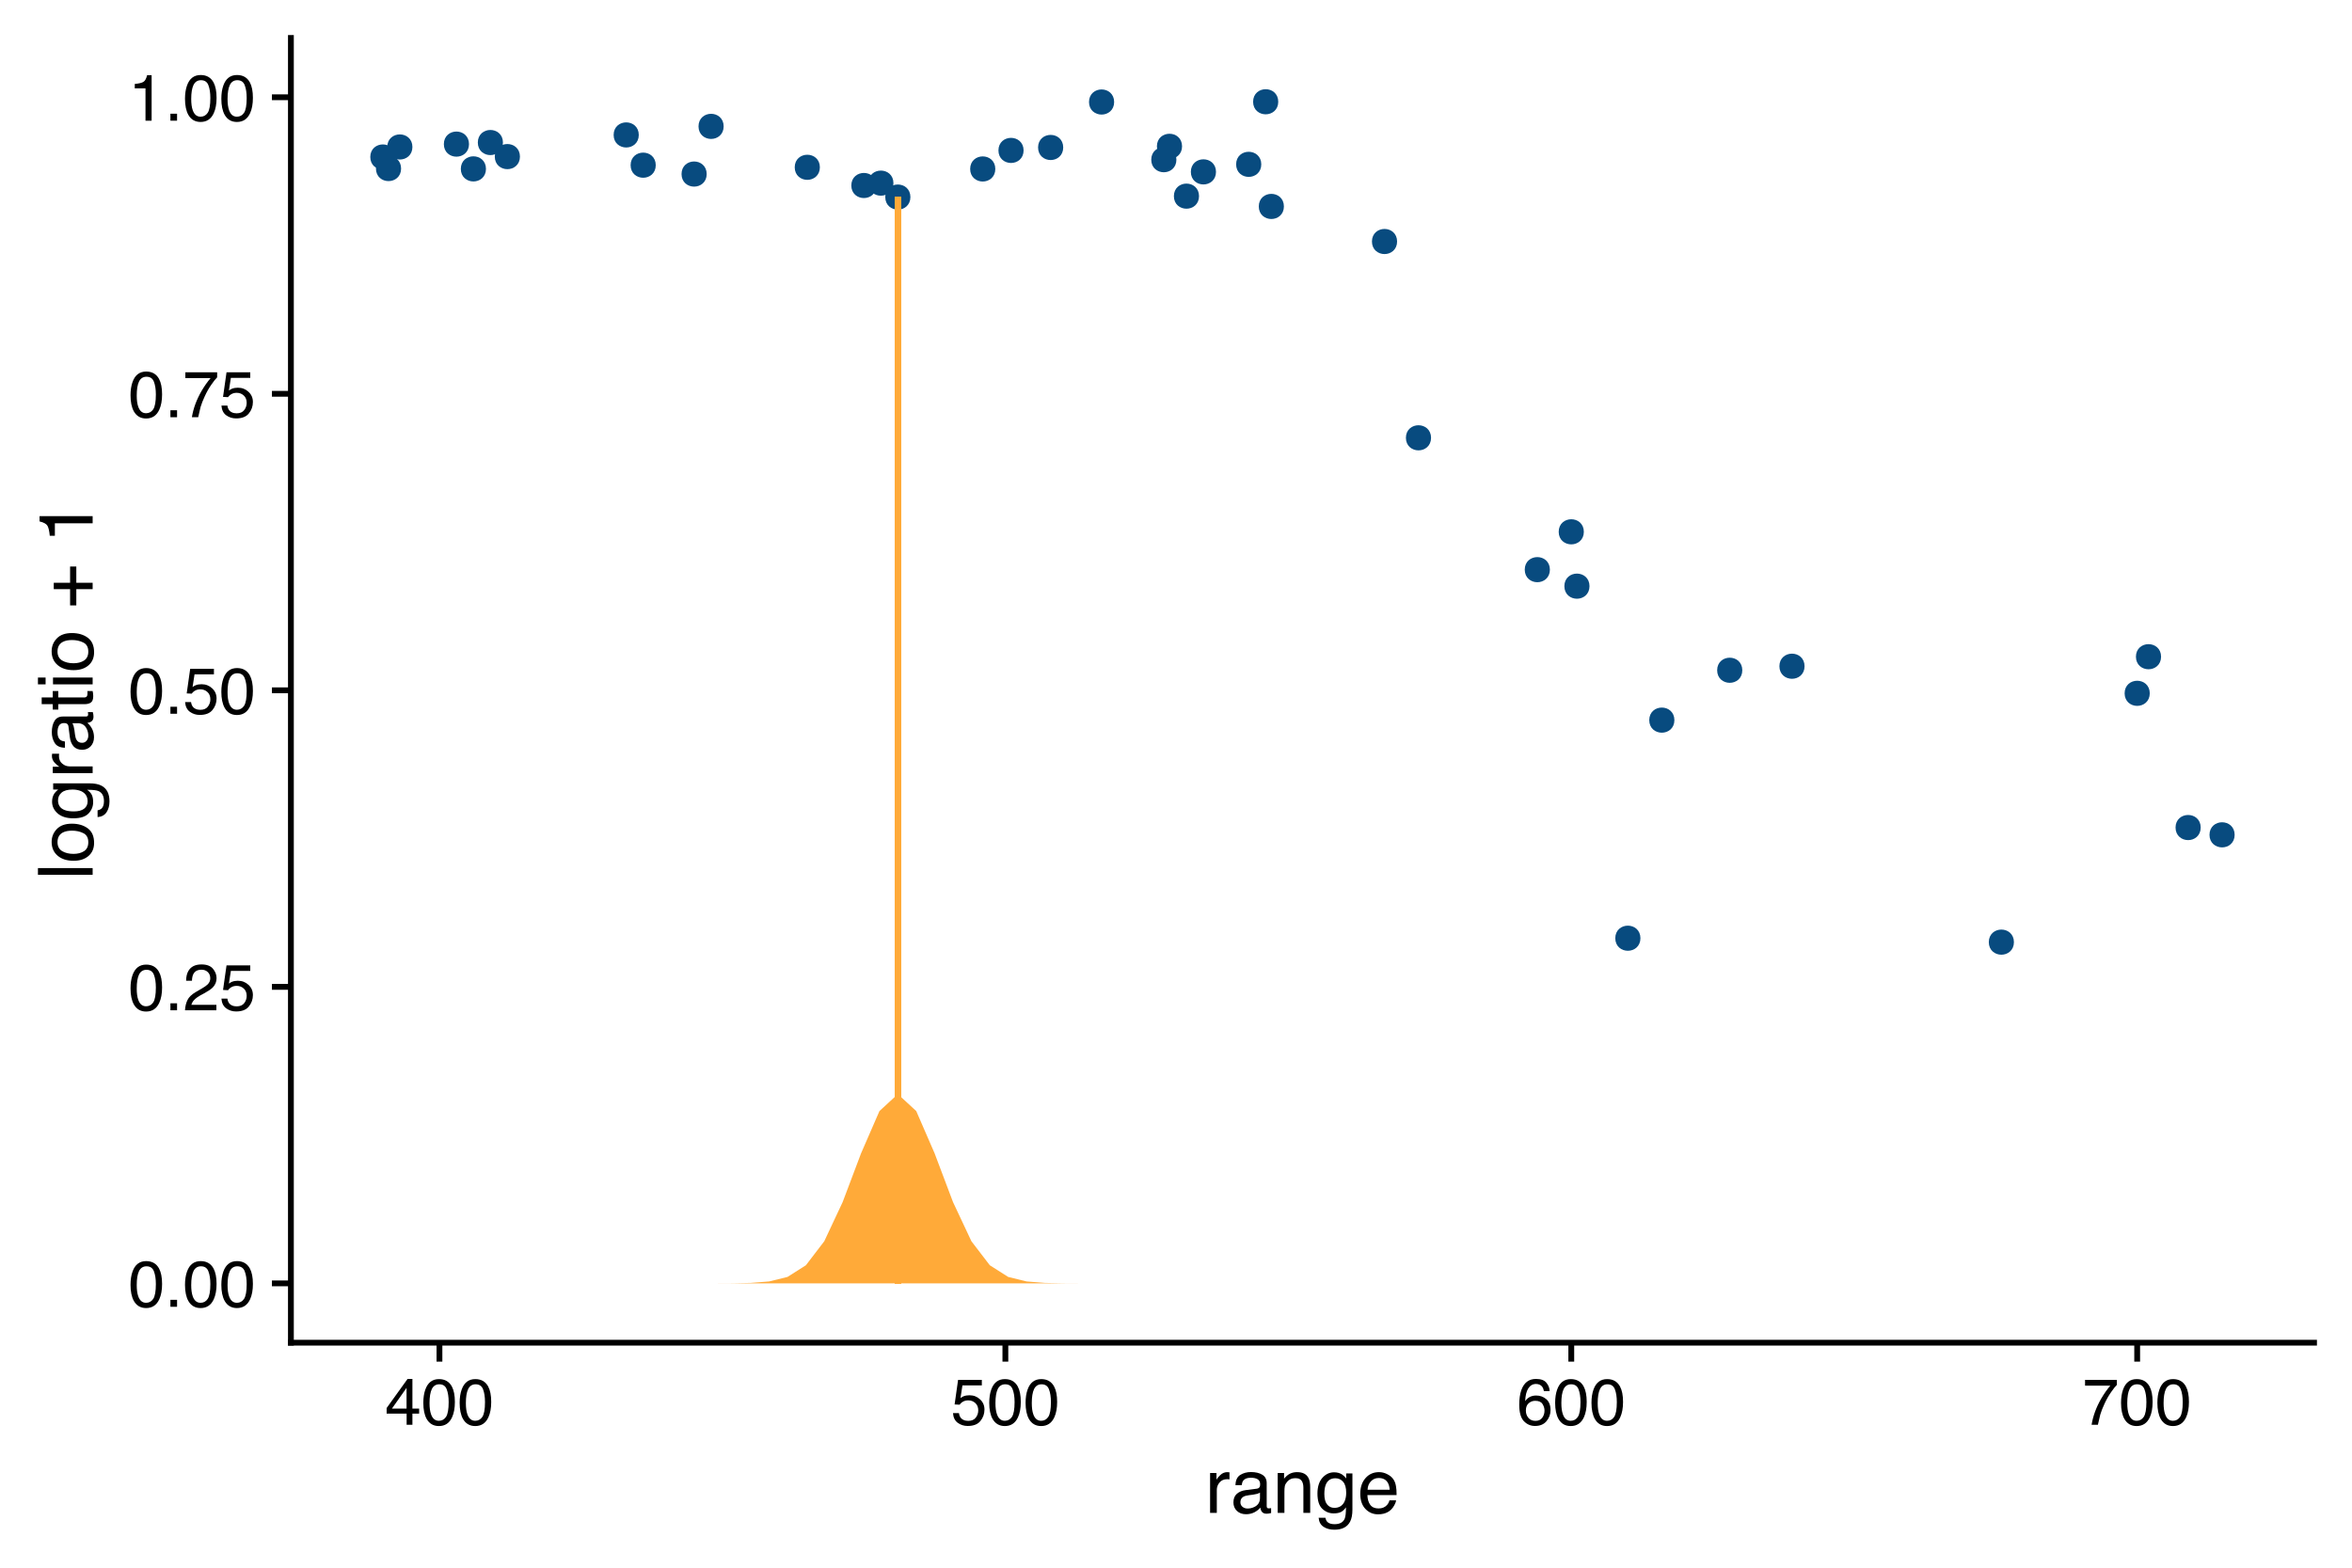 <?xml version="1.0" encoding="UTF-8"?>
<svg xmlns="http://www.w3.org/2000/svg" xmlns:xlink="http://www.w3.org/1999/xlink" width="432pt" height="288pt" viewBox="0 0 432 288" version="1.1">
<defs>
<g>
<symbol overflow="visible" id="glyph0-0">
<path style="stroke:none;" d="M 0.391 0 L 0.391 -8.609 L 7.219 -8.609 L 7.219 0 Z M 6.141 -1.078 L 6.141 -7.531 L 1.469 -7.531 L 1.469 -1.078 Z M 6.141 -1.078 "/>
</symbol>
<symbol overflow="visible" id="glyph0-1">
<path style="stroke:none;" d="M 3.25 -8.391 C 4.332 -8.391 5.117 -7.941 5.609 -7.047 C 5.984 -6.359 6.172 -5.41 6.172 -4.203 C 6.172 -3.066 6 -2.125 5.656 -1.375 C 5.164 -0.301 4.359 0.234 3.234 0.234 C 2.234 0.234 1.484 -0.203 0.984 -1.078 C 0.578 -1.816 0.375 -2.801 0.375 -4.031 C 0.375 -4.977 0.5 -5.797 0.75 -6.484 C 1.207 -7.754 2.039 -8.391 3.25 -8.391 Z M 3.234 -0.734 C 3.785 -0.734 4.223 -0.973 4.547 -1.453 C 4.867 -1.941 5.031 -2.848 5.031 -4.172 C 5.031 -5.117 4.91 -5.898 4.672 -6.516 C 4.441 -7.129 3.988 -7.438 3.312 -7.438 C 2.688 -7.438 2.227 -7.145 1.938 -6.562 C 1.656 -5.977 1.516 -5.117 1.516 -3.984 C 1.516 -3.129 1.609 -2.441 1.797 -1.922 C 2.078 -1.129 2.555 -0.734 3.234 -0.734 Z M 3.234 -0.734 "/>
</symbol>
<symbol overflow="visible" id="glyph0-2">
<path style="stroke:none;" d="M 1.031 -1.281 L 2.25 -1.281 L 2.25 0 L 1.031 0 Z M 1.031 -1.281 "/>
</symbol>
<symbol overflow="visible" id="glyph0-3">
<path style="stroke:none;" d="M 0.375 0 C 0.414 -0.719 0.566 -1.344 0.828 -1.875 C 1.086 -2.414 1.594 -2.906 2.344 -3.344 L 3.469 -4 C 3.969 -4.289 4.32 -4.539 4.531 -4.75 C 4.852 -5.07 5.016 -5.441 5.016 -5.859 C 5.016 -6.348 4.863 -6.734 4.562 -7.016 C 4.27 -7.305 3.883 -7.453 3.406 -7.453 C 2.676 -7.453 2.176 -7.18 1.906 -6.641 C 1.75 -6.336 1.664 -5.93 1.656 -5.422 L 0.578 -5.422 C 0.586 -6.148 0.723 -6.742 0.984 -7.203 C 1.441 -8.016 2.25 -8.422 3.406 -8.422 C 4.363 -8.422 5.062 -8.16 5.5 -7.641 C 5.945 -7.117 6.172 -6.539 6.172 -5.906 C 6.172 -5.238 5.938 -4.664 5.469 -4.188 C 5.195 -3.906 4.707 -3.566 4 -3.172 L 3.188 -2.734 C 2.812 -2.523 2.516 -2.32 2.297 -2.125 C 1.898 -1.789 1.648 -1.414 1.547 -1 L 6.141 -1 L 6.141 0 Z M 0.375 0 "/>
</symbol>
<symbol overflow="visible" id="glyph0-4">
<path style="stroke:none;" d="M 1.484 -2.141 C 1.555 -1.535 1.836 -1.117 2.328 -0.891 C 2.578 -0.773 2.863 -0.719 3.188 -0.719 C 3.812 -0.719 4.273 -0.914 4.578 -1.312 C 4.879 -1.707 5.031 -2.148 5.031 -2.641 C 5.031 -3.223 4.848 -3.676 4.484 -4 C 4.129 -4.32 3.703 -4.484 3.203 -4.484 C 2.836 -4.484 2.523 -4.41 2.266 -4.266 C 2.004 -4.129 1.785 -3.938 1.609 -3.688 L 0.688 -3.734 L 1.328 -8.25 L 5.688 -8.25 L 5.688 -7.234 L 2.125 -7.234 L 1.766 -4.906 C 1.961 -5.051 2.148 -5.16 2.328 -5.234 C 2.641 -5.359 3 -5.422 3.406 -5.422 C 4.176 -5.422 4.828 -5.172 5.359 -4.672 C 5.898 -4.18 6.172 -3.555 6.172 -2.797 C 6.172 -2.004 5.922 -1.301 5.422 -0.688 C 4.93 -0.082 4.148 0.219 3.078 0.219 C 2.398 0.219 1.797 0.023 1.266 -0.359 C 0.742 -0.742 0.453 -1.336 0.391 -2.141 Z M 1.484 -2.141 "/>
</symbol>
<symbol overflow="visible" id="glyph0-5">
<path style="stroke:none;" d="M 6.281 -8.25 L 6.281 -7.328 C 6.008 -7.066 5.648 -6.613 5.203 -5.969 C 4.754 -5.32 4.359 -4.625 4.016 -3.875 C 3.672 -3.133 3.41 -2.469 3.234 -1.875 C 3.129 -1.488 2.984 -0.863 2.797 0 L 1.641 0 C 1.898 -1.602 2.484 -3.195 3.391 -4.781 C 3.93 -5.707 4.492 -6.508 5.078 -7.188 L 0.438 -7.188 L 0.438 -8.25 Z M 6.281 -8.25 "/>
</symbol>
<symbol overflow="visible" id="glyph0-6">
<path style="stroke:none;" d="M 1.156 -5.938 L 1.156 -6.75 C 1.914 -6.82 2.441 -6.945 2.734 -7.125 C 3.035 -7.301 3.266 -7.711 3.422 -8.359 L 4.25 -8.359 L 4.25 0 L 3.125 0 L 3.125 -5.938 Z M 1.156 -5.938 "/>
</symbol>
<symbol overflow="visible" id="glyph0-7">
<path style="stroke:none;" d="M 3.969 -2.969 L 3.969 -6.781 L 1.281 -2.969 Z M 3.984 0 L 3.984 -2.047 L 0.312 -2.047 L 0.312 -3.078 L 4.156 -8.422 L 5.047 -8.422 L 5.047 -2.969 L 6.281 -2.969 L 6.281 -2.047 L 5.047 -2.047 L 5.047 0 Z M 3.984 0 "/>
</symbol>
<symbol overflow="visible" id="glyph0-8">
<path style="stroke:none;" d="M 3.516 -8.422 C 4.453 -8.422 5.102 -8.176 5.469 -7.688 C 5.844 -7.207 6.031 -6.707 6.031 -6.188 L 4.984 -6.188 C 4.922 -6.52 4.82 -6.781 4.688 -6.969 C 4.426 -7.32 4.039 -7.5 3.531 -7.5 C 2.938 -7.5 2.461 -7.223 2.109 -6.672 C 1.766 -6.129 1.578 -5.352 1.547 -4.344 C 1.785 -4.695 2.086 -4.961 2.453 -5.141 C 2.785 -5.297 3.16 -5.375 3.578 -5.375 C 4.285 -5.375 4.898 -5.148 5.422 -4.703 C 5.941 -4.254 6.203 -3.582 6.203 -2.688 C 6.203 -1.926 5.953 -1.25 5.453 -0.656 C 4.961 -0.07 4.258 0.219 3.344 0.219 C 2.551 0.219 1.867 -0.078 1.297 -0.672 C 0.734 -1.273 0.453 -2.281 0.453 -3.688 C 0.453 -4.727 0.578 -5.613 0.828 -6.344 C 1.316 -7.727 2.211 -8.422 3.516 -8.422 Z M 3.438 -0.719 C 3.988 -0.719 4.398 -0.906 4.672 -1.281 C 4.953 -1.656 5.094 -2.098 5.094 -2.609 C 5.094 -3.035 4.969 -3.441 4.719 -3.828 C 4.477 -4.211 4.031 -4.406 3.375 -4.406 C 2.926 -4.406 2.531 -4.254 2.188 -3.953 C 1.844 -3.66 1.672 -3.211 1.672 -2.609 C 1.672 -2.078 1.828 -1.629 2.141 -1.266 C 2.453 -0.898 2.883 -0.719 3.438 -0.719 Z M 3.438 -0.719 "/>
</symbol>
<symbol overflow="visible" id="glyph1-0">
<path style="stroke:none;" d="M 0.453 0 L 0.453 -10.047 L 8.422 -10.047 L 8.422 0 Z M 7.172 -1.266 L 7.172 -8.781 L 1.703 -8.781 L 1.703 -1.266 Z M 7.172 -1.266 "/>
</symbol>
<symbol overflow="visible" id="glyph1-1">
<path style="stroke:none;" d="M 0.938 -7.328 L 2.109 -7.328 L 2.109 -6.062 C 2.203 -6.301 2.438 -6.598 2.812 -6.953 C 3.188 -7.305 3.617 -7.484 4.109 -7.484 C 4.129 -7.484 4.164 -7.477 4.219 -7.469 C 4.27 -7.469 4.363 -7.461 4.5 -7.453 L 4.5 -6.156 C 4.426 -6.164 4.359 -6.172 4.297 -6.172 C 4.234 -6.18 4.164 -6.188 4.094 -6.188 C 3.477 -6.188 3.004 -5.984 2.672 -5.578 C 2.336 -5.18 2.172 -4.727 2.172 -4.219 L 2.172 0 L 0.938 0 Z M 0.938 -7.328 "/>
</symbol>
<symbol overflow="visible" id="glyph1-2">
<path style="stroke:none;" d="M 1.844 -1.953 C 1.844 -1.598 1.973 -1.316 2.234 -1.109 C 2.492 -0.898 2.801 -0.797 3.156 -0.797 C 3.594 -0.797 4.016 -0.895 4.422 -1.094 C 5.098 -1.426 5.438 -1.973 5.438 -2.734 L 5.438 -3.719 C 5.289 -3.625 5.098 -3.547 4.859 -3.484 C 4.617 -3.422 4.383 -3.375 4.156 -3.344 L 3.422 -3.25 C 2.973 -3.195 2.633 -3.102 2.406 -2.969 C 2.031 -2.758 1.844 -2.422 1.844 -1.953 Z M 4.828 -4.438 C 5.109 -4.469 5.297 -4.586 5.391 -4.797 C 5.441 -4.898 5.469 -5.055 5.469 -5.266 C 5.469 -5.68 5.316 -5.984 5.016 -6.172 C 4.723 -6.359 4.301 -6.453 3.75 -6.453 C 3.102 -6.453 2.645 -6.281 2.375 -5.938 C 2.227 -5.75 2.129 -5.469 2.078 -5.094 L 0.938 -5.094 C 0.957 -5.988 1.25 -6.613 1.812 -6.969 C 2.375 -7.32 3.031 -7.5 3.781 -7.5 C 4.633 -7.5 5.332 -7.332 5.875 -7 C 6.406 -6.676 6.672 -6.164 6.672 -5.469 L 6.672 -1.266 C 6.672 -1.129 6.695 -1.02 6.75 -0.938 C 6.801 -0.863 6.91 -0.828 7.078 -0.828 C 7.141 -0.828 7.203 -0.832 7.266 -0.844 C 7.336 -0.852 7.41 -0.863 7.484 -0.875 L 7.484 0.031 C 7.297 0.082 7.148 0.113 7.047 0.125 C 6.941 0.145 6.805 0.156 6.641 0.156 C 6.211 0.156 5.906 0.004 5.719 -0.297 C 5.613 -0.453 5.539 -0.676 5.5 -0.969 C 5.25 -0.645 4.891 -0.359 4.422 -0.109 C 3.953 0.129 3.438 0.25 2.875 0.25 C 2.195 0.25 1.641 0.047 1.203 -0.359 C 0.773 -0.773 0.562 -1.297 0.562 -1.922 C 0.562 -2.598 0.77 -3.125 1.188 -3.5 C 1.613 -3.875 2.172 -4.102 2.859 -4.188 Z M 3.812 -7.5 Z M 3.812 -7.5 "/>
</symbol>
<symbol overflow="visible" id="glyph1-3">
<path style="stroke:none;" d="M 0.906 -7.328 L 2.078 -7.328 L 2.078 -6.281 C 2.422 -6.707 2.785 -7.016 3.172 -7.203 C 3.555 -7.391 3.988 -7.484 4.469 -7.484 C 5.5 -7.484 6.195 -7.125 6.562 -6.406 C 6.77 -6 6.875 -5.43 6.875 -4.703 L 6.875 0 L 5.625 0 L 5.625 -4.609 C 5.625 -5.055 5.555 -5.414 5.422 -5.688 C 5.203 -6.145 4.805 -6.375 4.234 -6.375 C 3.941 -6.375 3.703 -6.348 3.516 -6.297 C 3.18 -6.191 2.883 -5.988 2.625 -5.688 C 2.414 -5.445 2.281 -5.195 2.219 -4.938 C 2.164 -4.676 2.141 -4.305 2.141 -3.828 L 2.141 0 L 0.906 0 Z M 3.797 -7.5 Z M 3.797 -7.5 "/>
</symbol>
<symbol overflow="visible" id="glyph1-4">
<path style="stroke:none;" d="M 3.484 -7.453 C 4.055 -7.453 4.555 -7.312 4.984 -7.031 C 5.223 -6.863 5.461 -6.629 5.703 -6.328 L 5.703 -7.25 L 6.844 -7.25 L 6.844 -0.594 C 6.844 0.332 6.703 1.066 6.422 1.609 C 5.91 2.598 4.945 3.094 3.531 3.094 C 2.75 3.094 2.086 2.914 1.547 2.562 C 1.004 2.207 0.703 1.656 0.641 0.906 L 1.891 0.906 C 1.953 1.238 2.07 1.492 2.25 1.672 C 2.531 1.941 2.969 2.078 3.562 2.078 C 4.508 2.078 5.129 1.742 5.422 1.078 C 5.586 0.691 5.664 -0.004 5.656 -1.016 C 5.406 -0.641 5.109 -0.359 4.766 -0.172 C 4.422 0.004 3.961 0.094 3.391 0.094 C 2.598 0.094 1.906 -0.188 1.312 -0.75 C 0.719 -1.312 0.422 -2.242 0.422 -3.547 C 0.422 -4.773 0.719 -5.734 1.312 -6.422 C 1.914 -7.109 2.641 -7.453 3.484 -7.453 Z M 5.703 -3.688 C 5.703 -4.594 5.516 -5.266 5.141 -5.703 C 4.766 -6.141 4.289 -6.359 3.719 -6.359 C 2.844 -6.359 2.25 -5.953 1.938 -5.141 C 1.77 -4.711 1.688 -4.148 1.688 -3.453 C 1.688 -2.617 1.852 -1.988 2.188 -1.562 C 2.52 -1.133 2.969 -0.922 3.531 -0.922 C 4.414 -0.922 5.039 -1.316 5.406 -2.109 C 5.602 -2.566 5.703 -3.094 5.703 -3.688 Z M 3.625 -7.5 Z M 3.625 -7.5 "/>
</symbol>
<symbol overflow="visible" id="glyph1-5">
<path style="stroke:none;" d="M 3.953 -7.484 C 4.473 -7.484 4.973 -7.359 5.453 -7.109 C 5.941 -6.867 6.316 -6.555 6.578 -6.172 C 6.828 -5.805 6.988 -5.375 7.062 -4.875 C 7.133 -4.539 7.172 -4.004 7.172 -3.266 L 1.812 -3.266 C 1.832 -2.523 2.004 -1.93 2.328 -1.484 C 2.66 -1.035 3.172 -0.812 3.859 -0.812 C 4.504 -0.812 5.02 -1.02 5.406 -1.438 C 5.625 -1.688 5.773 -1.973 5.859 -2.297 L 7.078 -2.297 C 7.047 -2.023 6.938 -1.723 6.75 -1.391 C 6.57 -1.066 6.375 -0.801 6.156 -0.594 C 5.781 -0.227 5.316 0.02 4.766 0.156 C 4.473 0.227 4.141 0.266 3.766 0.266 C 2.848 0.266 2.07 -0.066 1.438 -0.734 C 0.812 -1.398 0.5 -2.328 0.5 -3.516 C 0.5 -4.691 0.816 -5.645 1.453 -6.375 C 2.086 -7.113 2.922 -7.484 3.953 -7.484 Z M 5.906 -4.25 C 5.863 -4.781 5.75 -5.207 5.562 -5.531 C 5.227 -6.113 4.664 -6.406 3.875 -6.406 C 3.312 -6.406 2.836 -6.203 2.453 -5.797 C 2.066 -5.391 1.863 -4.875 1.844 -4.25 Z M 3.828 -7.5 Z M 3.828 -7.5 "/>
</symbol>
<symbol overflow="visible" id="glyph2-0">
<path style="stroke:none;" d="M 0 -0.453 L -10.047 -0.453 L -10.047 -8.422 L 0 -8.422 Z M -1.266 -7.172 L -8.781 -7.172 L -8.781 -1.703 L -1.266 -1.703 Z M -1.266 -7.172 "/>
</symbol>
<symbol overflow="visible" id="glyph2-1">
<path style="stroke:none;" d="M -10.047 -0.938 L -10.047 -2.172 L 0 -2.172 L 0 -0.938 Z M -10.047 -0.938 "/>
</symbol>
<symbol overflow="visible" id="glyph2-2">
<path style="stroke:none;" d="M -0.797 -3.812 C -0.797 -4.625 -1.102 -5.18 -1.719 -5.484 C -2.332 -5.785 -3.02 -5.938 -3.781 -5.938 C -4.469 -5.938 -5.023 -5.828 -5.453 -5.609 C -6.117 -5.266 -6.453 -4.672 -6.453 -3.828 C -6.453 -3.066 -6.164 -2.516 -5.594 -2.172 C -5.02 -1.836 -4.328 -1.672 -3.516 -1.672 C -2.742 -1.672 -2.098 -1.836 -1.578 -2.172 C -1.055 -2.516 -0.797 -3.062 -0.797 -3.812 Z M -7.531 -3.859 C -7.531 -4.797 -7.211 -5.586 -6.578 -6.234 C -5.953 -6.891 -5.031 -7.219 -3.812 -7.219 C -2.633 -7.219 -1.66 -6.93 -0.891 -6.359 C -0.117 -5.785 0.266 -4.895 0.266 -3.688 C 0.266 -2.688 -0.07 -1.891 -0.75 -1.297 C -1.438 -0.703 -2.352 -0.406 -3.5 -0.406 C -4.727 -0.406 -5.707 -0.719 -6.438 -1.344 C -7.164 -1.969 -7.531 -2.805 -7.531 -3.859 Z M -7.5 -3.812 Z M -7.5 -3.812 "/>
</symbol>
<symbol overflow="visible" id="glyph2-3">
<path style="stroke:none;" d="M -7.453 -3.484 C -7.453 -4.055 -7.312 -4.555 -7.031 -4.984 C -6.863 -5.223 -6.629 -5.461 -6.328 -5.703 L -7.25 -5.703 L -7.25 -6.844 L -0.594 -6.844 C 0.332 -6.844 1.066 -6.703 1.609 -6.422 C 2.598 -5.91 3.094 -4.945 3.094 -3.531 C 3.094 -2.75 2.914 -2.086 2.562 -1.547 C 2.207 -1.004 1.656 -0.703 0.906 -0.641 L 0.906 -1.891 C 1.238 -1.953 1.492 -2.07 1.672 -2.25 C 1.941 -2.531 2.078 -2.969 2.078 -3.562 C 2.078 -4.508 1.742 -5.129 1.078 -5.422 C 0.691 -5.586 -0.004 -5.664 -1.016 -5.656 C -0.641 -5.406 -0.359 -5.109 -0.172 -4.766 C 0.004 -4.422 0.094 -3.961 0.094 -3.391 C 0.094 -2.598 -0.188 -1.906 -0.75 -1.312 C -1.312 -0.719 -2.242 -0.422 -3.547 -0.422 C -4.773 -0.422 -5.734 -0.719 -6.422 -1.312 C -7.109 -1.914 -7.453 -2.641 -7.453 -3.484 Z M -3.688 -5.703 C -4.594 -5.703 -5.266 -5.516 -5.703 -5.141 C -6.141 -4.766 -6.359 -4.289 -6.359 -3.719 C -6.359 -2.844 -5.953 -2.25 -5.141 -1.938 C -4.711 -1.77 -4.148 -1.688 -3.453 -1.688 C -2.617 -1.688 -1.988 -1.852 -1.562 -2.188 C -1.133 -2.52 -0.922 -2.969 -0.922 -3.531 C -0.922 -4.414 -1.316 -5.039 -2.109 -5.406 C -2.566 -5.602 -3.094 -5.703 -3.688 -5.703 Z M -7.5 -3.625 Z M -7.5 -3.625 "/>
</symbol>
<symbol overflow="visible" id="glyph2-4">
<path style="stroke:none;" d="M -7.328 -0.938 L -7.328 -2.109 L -6.062 -2.109 C -6.301 -2.203 -6.598 -2.438 -6.953 -2.812 C -7.305 -3.188 -7.484 -3.617 -7.484 -4.109 C -7.484 -4.129 -7.477 -4.164 -7.469 -4.219 C -7.469 -4.27 -7.461 -4.363 -7.453 -4.5 L -6.156 -4.5 C -6.164 -4.426 -6.172 -4.359 -6.172 -4.297 C -6.18 -4.234 -6.188 -4.164 -6.188 -4.094 C -6.188 -3.477 -5.984 -3.004 -5.578 -2.672 C -5.18 -2.336 -4.727 -2.172 -4.219 -2.172 L 0 -2.172 L 0 -0.938 Z M -7.328 -0.938 "/>
</symbol>
<symbol overflow="visible" id="glyph2-5">
<path style="stroke:none;" d="M -1.953 -1.844 C -1.598 -1.844 -1.316 -1.973 -1.109 -2.234 C -0.898 -2.492 -0.797 -2.801 -0.797 -3.156 C -0.797 -3.594 -0.895 -4.016 -1.094 -4.422 C -1.426 -5.098 -1.973 -5.438 -2.734 -5.438 L -3.719 -5.438 C -3.625 -5.289 -3.547 -5.098 -3.484 -4.859 C -3.422 -4.617 -3.375 -4.383 -3.344 -4.156 L -3.25 -3.422 C -3.195 -2.973 -3.102 -2.633 -2.969 -2.406 C -2.758 -2.031 -2.422 -1.844 -1.953 -1.844 Z M -4.438 -4.828 C -4.469 -5.109 -4.586 -5.297 -4.797 -5.391 C -4.898 -5.441 -5.055 -5.469 -5.266 -5.469 C -5.68 -5.469 -5.984 -5.316 -6.172 -5.016 C -6.359 -4.723 -6.453 -4.301 -6.453 -3.75 C -6.453 -3.102 -6.281 -2.645 -5.938 -2.375 C -5.75 -2.227 -5.469 -2.129 -5.094 -2.078 L -5.094 -0.938 C -5.988 -0.957 -6.613 -1.25 -6.969 -1.812 C -7.32 -2.375 -7.5 -3.031 -7.5 -3.781 C -7.5 -4.633 -7.332 -5.332 -7 -5.875 C -6.676 -6.406 -6.164 -6.672 -5.469 -6.672 L -1.266 -6.672 C -1.129 -6.672 -1.02 -6.695 -0.938 -6.75 C -0.863 -6.801 -0.828 -6.91 -0.828 -7.078 C -0.828 -7.141 -0.832 -7.203 -0.844 -7.266 C -0.852 -7.336 -0.863 -7.41 -0.875 -7.484 L 0.031 -7.484 C 0.082 -7.297 0.113 -7.148 0.125 -7.047 C 0.145 -6.941 0.156 -6.805 0.156 -6.641 C 0.156 -6.211 0.004 -5.906 -0.297 -5.719 C -0.453 -5.613 -0.676 -5.539 -0.969 -5.5 C -0.645 -5.25 -0.359 -4.891 -0.109 -4.422 C 0.129 -3.953 0.25 -3.438 0.25 -2.875 C 0.25 -2.195 0.047 -1.641 -0.359 -1.203 C -0.773 -0.773 -1.297 -0.562 -1.922 -0.562 C -2.598 -0.562 -3.125 -0.77 -3.5 -1.188 C -3.875 -1.613 -4.102 -2.172 -4.188 -2.859 Z M -7.5 -3.812 Z M -7.5 -3.812 "/>
</symbol>
<symbol overflow="visible" id="glyph2-6">
<path style="stroke:none;" d="M -9.359 -1.156 L -9.359 -2.391 L -7.328 -2.391 L -7.328 -3.562 L -6.312 -3.562 L -6.312 -2.391 L -1.531 -2.391 C -1.281 -2.391 -1.113 -2.477 -1.031 -2.656 C -0.977 -2.75 -0.953 -2.906 -0.953 -3.125 C -0.953 -3.188 -0.953 -3.25 -0.953 -3.312 C -0.953 -3.383 -0.957 -3.469 -0.969 -3.562 L 0 -3.562 C 0.039 -3.414 0.066 -3.266 0.078 -3.109 C 0.098 -2.961 0.109 -2.801 0.109 -2.625 C 0.109 -2.051 -0.035 -1.66 -0.328 -1.453 C -0.617 -1.254 -1 -1.156 -1.469 -1.156 L -6.312 -1.156 L -6.312 -0.156 L -7.328 -0.156 L -7.328 -1.156 Z M -9.359 -1.156 "/>
</symbol>
<symbol overflow="visible" id="glyph2-7">
<path style="stroke:none;" d="M -7.281 -0.906 L -7.281 -2.156 L 0 -2.156 L 0 -0.906 Z M -10.047 -0.906 L -10.047 -2.156 L -8.641 -2.156 L -8.641 -0.906 Z M -10.047 -0.906 "/>
</symbol>
<symbol overflow="visible" id="glyph2-8">
<path style="stroke:none;" d=""/>
</symbol>
<symbol overflow="visible" id="glyph2-9">
<path style="stroke:none;" d="M -3 -0.625 L -4.141 -0.625 L -4.141 -3.609 L -7.141 -3.609 L -7.141 -4.781 L -4.141 -4.781 L -4.141 -7.766 L -3 -7.766 L -3 -4.781 L 0 -4.781 L 0 -3.609 L -3 -3.609 Z M -3 -0.625 "/>
</symbol>
<symbol overflow="visible" id="glyph2-10">
<path style="stroke:none;" d="M -6.938 -1.344 L -7.875 -1.344 C -7.957 -2.227 -8.098 -2.844 -8.297 -3.188 C -8.504 -3.539 -8.988 -3.805 -9.75 -3.984 L -9.75 -4.953 L 0 -4.953 L 0 -3.641 L -6.938 -3.641 Z M -6.938 -1.344 "/>
</symbol>
</g>
</defs>
<g id="surface44">
<rect x="0" y="0" width="432" height="288" style="fill:rgb(100%,100%,100%);fill-opacity:1;stroke:none;"/>
<path style="fill-rule:nonzero;fill:rgb(3.137%,29.412%,49.804%);fill-opacity:1;stroke-width:0.709;stroke-linecap:round;stroke-linejoin:round;stroke:rgb(3.137%,29.412%,49.804%);stroke-opacity:1;stroke-miterlimit:10;" d="M 72.277 28.84 C 72.277 31.449 68.367 31.449 68.367 28.84 C 68.367 26.234 72.277 26.234 72.277 28.84 "/>
<path style="fill-rule:nonzero;fill:rgb(3.137%,29.412%,49.804%);fill-opacity:1;stroke-width:0.709;stroke-linecap:round;stroke-linejoin:round;stroke:rgb(3.137%,29.412%,49.804%);stroke-opacity:1;stroke-miterlimit:10;" d="M 73.316 30.965 C 73.316 33.57 69.406 33.57 69.406 30.965 C 69.406 28.359 73.316 28.359 73.316 30.965 "/>
<path style="fill-rule:nonzero;fill:rgb(3.137%,29.412%,49.804%);fill-opacity:1;stroke-width:0.709;stroke-linecap:round;stroke-linejoin:round;stroke:rgb(3.137%,29.412%,49.804%);stroke-opacity:1;stroke-miterlimit:10;" d="M 75.395 27 C 75.395 29.605 71.484 29.605 71.484 27 C 71.484 24.395 75.395 24.395 75.395 27 "/>
<path style="fill-rule:nonzero;fill:rgb(3.137%,29.412%,49.804%);fill-opacity:1;stroke-width:0.709;stroke-linecap:round;stroke-linejoin:round;stroke:rgb(3.137%,29.412%,49.804%);stroke-opacity:1;stroke-miterlimit:10;" d="M 85.789 26.477 C 85.789 29.082 81.879 29.082 81.879 26.477 C 81.879 23.867 85.789 23.867 85.789 26.477 "/>
<path style="fill-rule:nonzero;fill:rgb(3.137%,29.412%,49.804%);fill-opacity:1;stroke-width:0.709;stroke-linecap:round;stroke-linejoin:round;stroke:rgb(3.137%,29.412%,49.804%);stroke-opacity:1;stroke-miterlimit:10;" d="M 88.906 31.027 C 88.906 33.633 84.996 33.633 84.996 31.027 C 84.996 28.418 88.906 28.418 88.906 31.027 "/>
<path style="fill-rule:nonzero;fill:rgb(3.137%,29.412%,49.804%);fill-opacity:1;stroke-width:0.709;stroke-linecap:round;stroke-linejoin:round;stroke:rgb(3.137%,29.412%,49.804%);stroke-opacity:1;stroke-miterlimit:10;" d="M 92.023 26.184 C 92.023 28.793 88.117 28.793 88.117 26.184 C 88.117 23.578 92.023 23.578 92.023 26.184 "/>
<path style="fill-rule:nonzero;fill:rgb(3.137%,29.412%,49.804%);fill-opacity:1;stroke-width:0.709;stroke-linecap:round;stroke-linejoin:round;stroke:rgb(3.137%,29.412%,49.804%);stroke-opacity:1;stroke-miterlimit:10;" d="M 95.145 28.77 C 95.145 31.375 91.234 31.375 91.234 28.77 C 91.234 26.16 95.145 26.16 95.145 28.77 "/>
<path style="fill-rule:nonzero;fill:rgb(3.137%,29.412%,49.804%);fill-opacity:1;stroke-width:0.709;stroke-linecap:round;stroke-linejoin:round;stroke:rgb(3.137%,29.412%,49.804%);stroke-opacity:1;stroke-miterlimit:10;" d="M 116.973 24.789 C 116.973 27.395 113.062 27.395 113.062 24.789 C 113.062 22.184 116.973 22.184 116.973 24.789 "/>
<path style="fill-rule:nonzero;fill:rgb(3.137%,29.412%,49.804%);fill-opacity:1;stroke-width:0.709;stroke-linecap:round;stroke-linejoin:round;stroke:rgb(3.137%,29.412%,49.804%);stroke-opacity:1;stroke-miterlimit:10;" d="M 120.09 30.348 C 120.09 32.953 116.18 32.953 116.18 30.348 C 116.18 27.738 120.09 27.738 120.09 30.348 "/>
<path style="fill-rule:nonzero;fill:rgb(3.137%,29.412%,49.804%);fill-opacity:1;stroke-width:0.709;stroke-linecap:round;stroke-linejoin:round;stroke:rgb(3.137%,29.412%,49.804%);stroke-opacity:1;stroke-miterlimit:10;" d="M 129.445 31.977 C 129.445 34.582 125.535 34.582 125.535 31.977 C 125.535 29.367 129.445 29.367 129.445 31.977 "/>
<path style="fill-rule:nonzero;fill:rgb(3.137%,29.412%,49.804%);fill-opacity:1;stroke-width:0.709;stroke-linecap:round;stroke-linejoin:round;stroke:rgb(3.137%,29.412%,49.804%);stroke-opacity:1;stroke-miterlimit:10;" d="M 132.562 23.215 C 132.562 25.824 128.652 25.824 128.652 23.215 C 128.652 20.609 132.562 20.609 132.562 23.215 "/>
<path style="fill-rule:nonzero;fill:rgb(3.137%,29.412%,49.804%);fill-opacity:1;stroke-width:0.709;stroke-linecap:round;stroke-linejoin:round;stroke:rgb(3.137%,29.412%,49.804%);stroke-opacity:1;stroke-miterlimit:10;" d="M 150.234 30.734 C 150.234 33.34 146.324 33.34 146.324 30.734 C 146.324 28.129 150.234 28.129 150.234 30.734 "/>
<path style="fill-rule:nonzero;fill:rgb(3.137%,29.412%,49.804%);fill-opacity:1;stroke-width:0.709;stroke-linecap:round;stroke-linejoin:round;stroke:rgb(3.137%,29.412%,49.804%);stroke-opacity:1;stroke-miterlimit:10;" d="M 160.629 34.078 C 160.629 36.684 156.719 36.684 156.719 34.078 C 156.719 31.473 160.629 31.473 160.629 34.078 "/>
<path style="fill-rule:nonzero;fill:rgb(3.137%,29.412%,49.804%);fill-opacity:1;stroke-width:0.709;stroke-linecap:round;stroke-linejoin:round;stroke:rgb(3.137%,29.412%,49.804%);stroke-opacity:1;stroke-miterlimit:10;" d="M 163.746 33.645 C 163.746 36.25 159.836 36.25 159.836 33.645 C 159.836 31.039 163.746 31.039 163.746 33.645 "/>
<path style="fill-rule:nonzero;fill:rgb(3.137%,29.412%,49.804%);fill-opacity:1;stroke-width:0.709;stroke-linecap:round;stroke-linejoin:round;stroke:rgb(3.137%,29.412%,49.804%);stroke-opacity:1;stroke-miterlimit:10;" d="M 166.863 36.203 C 166.863 38.809 162.953 38.809 162.953 36.203 C 162.953 33.598 166.863 33.598 166.863 36.203 "/>
<path style="fill-rule:nonzero;fill:rgb(3.137%,29.412%,49.804%);fill-opacity:1;stroke-width:0.709;stroke-linecap:round;stroke-linejoin:round;stroke:rgb(3.137%,29.412%,49.804%);stroke-opacity:1;stroke-miterlimit:10;" d="M 182.457 31.039 C 182.457 33.645 178.547 33.645 178.547 31.039 C 178.547 28.434 182.457 28.434 182.457 31.039 "/>
<path style="fill-rule:nonzero;fill:rgb(3.137%,29.412%,49.804%);fill-opacity:1;stroke-width:0.709;stroke-linecap:round;stroke-linejoin:round;stroke:rgb(3.137%,29.412%,49.804%);stroke-opacity:1;stroke-miterlimit:10;" d="M 187.652 27.633 C 187.652 30.238 183.742 30.238 183.742 27.633 C 183.742 25.027 187.652 25.027 187.652 27.633 "/>
<path style="fill-rule:nonzero;fill:rgb(3.137%,29.412%,49.804%);fill-opacity:1;stroke-width:0.709;stroke-linecap:round;stroke-linejoin:round;stroke:rgb(3.137%,29.412%,49.804%);stroke-opacity:1;stroke-miterlimit:10;" d="M 194.93 27.09 C 194.93 29.699 191.02 29.699 191.02 27.09 C 191.02 24.484 194.93 24.484 194.93 27.09 "/>
<path style="fill-rule:nonzero;fill:rgb(3.137%,29.412%,49.804%);fill-opacity:1;stroke-width:0.709;stroke-linecap:round;stroke-linejoin:round;stroke:rgb(3.137%,29.412%,49.804%);stroke-opacity:1;stroke-miterlimit:10;" d="M 204.285 18.742 C 204.285 21.348 200.375 21.348 200.375 18.742 C 200.375 16.133 204.285 16.133 204.285 18.742 "/>
<path style="fill-rule:nonzero;fill:rgb(3.137%,29.412%,49.804%);fill-opacity:1;stroke-width:0.709;stroke-linecap:round;stroke-linejoin:round;stroke:rgb(3.137%,29.412%,49.804%);stroke-opacity:1;stroke-miterlimit:10;" d="M 215.719 29.336 C 215.719 31.945 211.809 31.945 211.809 29.336 C 211.809 26.73 215.719 26.73 215.719 29.336 "/>
<path style="fill-rule:nonzero;fill:rgb(3.137%,29.412%,49.804%);fill-opacity:1;stroke-width:0.709;stroke-linecap:round;stroke-linejoin:round;stroke:rgb(3.137%,29.412%,49.804%);stroke-opacity:1;stroke-miterlimit:10;" d="M 216.758 26.879 C 216.758 29.484 212.848 29.484 212.848 26.879 C 212.848 24.273 216.758 24.273 216.758 26.879 "/>
<path style="fill-rule:nonzero;fill:rgb(3.137%,29.412%,49.804%);fill-opacity:1;stroke-width:0.709;stroke-linecap:round;stroke-linejoin:round;stroke:rgb(3.137%,29.412%,49.804%);stroke-opacity:1;stroke-miterlimit:10;" d="M 219.875 36.035 C 219.875 38.641 215.965 38.641 215.965 36.035 C 215.965 33.43 219.875 33.43 219.875 36.035 "/>
<path style="fill-rule:nonzero;fill:rgb(3.137%,29.412%,49.804%);fill-opacity:1;stroke-width:0.709;stroke-linecap:round;stroke-linejoin:round;stroke:rgb(3.137%,29.412%,49.804%);stroke-opacity:1;stroke-miterlimit:10;" d="M 222.992 31.574 C 222.992 34.184 219.082 34.184 219.082 31.574 C 219.082 28.969 222.992 28.969 222.992 31.574 "/>
<path style="fill-rule:nonzero;fill:rgb(3.137%,29.412%,49.804%);fill-opacity:1;stroke-width:0.709;stroke-linecap:round;stroke-linejoin:round;stroke:rgb(3.137%,29.412%,49.804%);stroke-opacity:1;stroke-miterlimit:10;" d="M 231.309 30.191 C 231.309 32.797 227.398 32.797 227.398 30.191 C 227.398 27.586 231.309 27.586 231.309 30.191 "/>
<path style="fill-rule:nonzero;fill:rgb(3.137%,29.412%,49.804%);fill-opacity:1;stroke-width:0.709;stroke-linecap:round;stroke-linejoin:round;stroke:rgb(3.137%,29.412%,49.804%);stroke-opacity:1;stroke-miterlimit:10;" d="M 234.426 18.695 C 234.426 21.301 230.516 21.301 230.516 18.695 C 230.516 16.09 234.426 16.09 234.426 18.695 "/>
<path style="fill-rule:nonzero;fill:rgb(3.137%,29.412%,49.804%);fill-opacity:1;stroke-width:0.709;stroke-linecap:round;stroke-linejoin:round;stroke:rgb(3.137%,29.412%,49.804%);stroke-opacity:1;stroke-miterlimit:10;" d="M 235.465 37.926 C 235.465 40.531 231.559 40.531 231.559 37.926 C 231.559 35.316 235.465 35.316 235.465 37.926 "/>
<path style="fill-rule:nonzero;fill:rgb(3.137%,29.412%,49.804%);fill-opacity:1;stroke-width:0.709;stroke-linecap:round;stroke-linejoin:round;stroke:rgb(3.137%,29.412%,49.804%);stroke-opacity:1;stroke-miterlimit:10;" d="M 256.254 44.367 C 256.254 46.973 252.344 46.973 252.344 44.367 C 252.344 41.762 256.254 41.762 256.254 44.367 "/>
<path style="fill-rule:nonzero;fill:rgb(3.137%,29.412%,49.804%);fill-opacity:1;stroke-width:0.709;stroke-linecap:round;stroke-linejoin:round;stroke:rgb(3.137%,29.412%,49.804%);stroke-opacity:1;stroke-miterlimit:10;" d="M 262.492 80.43 C 262.492 83.035 258.582 83.035 258.582 80.43 C 258.582 77.824 262.492 77.824 262.492 80.43 "/>
<path style="fill-rule:nonzero;fill:rgb(3.137%,29.412%,49.804%);fill-opacity:1;stroke-width:0.709;stroke-linecap:round;stroke-linejoin:round;stroke:rgb(3.137%,29.412%,49.804%);stroke-opacity:1;stroke-miterlimit:10;" d="M 284.32 104.652 C 284.32 107.258 280.41 107.258 280.41 104.652 C 280.41 102.047 284.32 102.047 284.32 104.652 "/>
<path style="fill-rule:nonzero;fill:rgb(3.137%,29.412%,49.804%);fill-opacity:1;stroke-width:0.709;stroke-linecap:round;stroke-linejoin:round;stroke:rgb(3.137%,29.412%,49.804%);stroke-opacity:1;stroke-miterlimit:10;" d="M 290.555 97.699 C 290.555 100.305 286.645 100.305 286.645 97.699 C 286.645 95.094 290.555 95.094 290.555 97.699 "/>
<path style="fill-rule:nonzero;fill:rgb(3.137%,29.412%,49.804%);fill-opacity:1;stroke-width:0.709;stroke-linecap:round;stroke-linejoin:round;stroke:rgb(3.137%,29.412%,49.804%);stroke-opacity:1;stroke-miterlimit:10;" d="M 291.594 107.684 C 291.594 110.293 287.688 110.293 287.688 107.684 C 287.688 105.078 291.594 105.078 291.594 107.684 "/>
<path style="fill-rule:nonzero;fill:rgb(3.137%,29.412%,49.804%);fill-opacity:1;stroke-width:0.709;stroke-linecap:round;stroke-linejoin:round;stroke:rgb(3.137%,29.412%,49.804%);stroke-opacity:1;stroke-miterlimit:10;" d="M 300.949 172.359 C 300.949 174.965 297.039 174.965 297.039 172.359 C 297.039 169.754 300.949 169.754 300.949 172.359 "/>
<path style="fill-rule:nonzero;fill:rgb(3.137%,29.412%,49.804%);fill-opacity:1;stroke-width:0.709;stroke-linecap:round;stroke-linejoin:round;stroke:rgb(3.137%,29.412%,49.804%);stroke-opacity:1;stroke-miterlimit:10;" d="M 307.188 132.297 C 307.188 134.902 303.277 134.902 303.277 132.297 C 303.277 129.688 307.188 129.688 307.188 132.297 "/>
<path style="fill-rule:nonzero;fill:rgb(3.137%,29.412%,49.804%);fill-opacity:1;stroke-width:0.709;stroke-linecap:round;stroke-linejoin:round;stroke:rgb(3.137%,29.412%,49.804%);stroke-opacity:1;stroke-miterlimit:10;" d="M 319.66 123.133 C 319.66 125.738 315.75 125.738 315.75 123.133 C 315.75 120.527 319.66 120.527 319.66 123.133 "/>
<path style="fill-rule:nonzero;fill:rgb(3.137%,29.412%,49.804%);fill-opacity:1;stroke-width:0.709;stroke-linecap:round;stroke-linejoin:round;stroke:rgb(3.137%,29.412%,49.804%);stroke-opacity:1;stroke-miterlimit:10;" d="M 331.094 122.395 C 331.094 125 327.184 125 327.184 122.395 C 327.184 119.785 331.094 119.785 331.094 122.395 "/>
<path style="fill-rule:nonzero;fill:rgb(3.137%,29.412%,49.804%);fill-opacity:1;stroke-width:0.709;stroke-linecap:round;stroke-linejoin:round;stroke:rgb(3.137%,29.412%,49.804%);stroke-opacity:1;stroke-miterlimit:10;" d="M 369.551 173.082 C 369.551 175.688 365.645 175.688 365.645 173.082 C 365.645 170.473 369.551 170.473 369.551 173.082 "/>
<path style="fill-rule:nonzero;fill:rgb(3.137%,29.412%,49.804%);fill-opacity:1;stroke-width:0.709;stroke-linecap:round;stroke-linejoin:round;stroke:rgb(3.137%,29.412%,49.804%);stroke-opacity:1;stroke-miterlimit:10;" d="M 394.5 127.367 C 394.5 129.977 390.59 129.977 390.59 127.367 C 390.59 124.762 394.5 124.762 394.5 127.367 "/>
<path style="fill-rule:nonzero;fill:rgb(3.137%,29.412%,49.804%);fill-opacity:1;stroke-width:0.709;stroke-linecap:round;stroke-linejoin:round;stroke:rgb(3.137%,29.412%,49.804%);stroke-opacity:1;stroke-miterlimit:10;" d="M 396.578 120.645 C 396.578 123.25 392.668 123.25 392.668 120.645 C 392.668 118.039 396.578 118.039 396.578 120.645 "/>
<path style="fill-rule:nonzero;fill:rgb(3.137%,29.412%,49.804%);fill-opacity:1;stroke-width:0.709;stroke-linecap:round;stroke-linejoin:round;stroke:rgb(3.137%,29.412%,49.804%);stroke-opacity:1;stroke-miterlimit:10;" d="M 403.855 152.027 C 403.855 154.637 399.945 154.637 399.945 152.027 C 399.945 149.422 403.855 149.422 403.855 152.027 "/>
<path style="fill-rule:nonzero;fill:rgb(3.137%,29.412%,49.804%);fill-opacity:1;stroke-width:0.709;stroke-linecap:round;stroke-linejoin:round;stroke:rgb(3.137%,29.412%,49.804%);stroke-opacity:1;stroke-miterlimit:10;" d="M 410.09 153.367 C 410.09 155.973 406.18 155.973 406.18 153.367 C 406.18 150.762 410.09 150.762 410.09 153.367 "/>
<path style="fill:none;stroke-width:1.067;stroke-linecap:butt;stroke-linejoin:round;stroke:rgb(100%,66.667%,22.353%);stroke-opacity:1;stroke-miterlimit:10;" d="M 164.91 235.77 L 164.91 36.203 "/>
<path style="fill:none;stroke-width:1.067;stroke-linecap:butt;stroke-linejoin:round;stroke:rgb(100%,66.667%,22.353%);stroke-opacity:1;stroke-miterlimit:10;" d="M 164.91 235.77 L 164.91 36.203 "/>
<path style="fill:none;stroke-width:1.067;stroke-linecap:butt;stroke-linejoin:round;stroke:rgb(100%,66.667%,22.353%);stroke-opacity:1;stroke-miterlimit:10;" d="M 164.91 235.77 L 164.91 36.203 "/>
<path style="fill:none;stroke-width:1.067;stroke-linecap:butt;stroke-linejoin:round;stroke:rgb(100%,66.667%,22.353%);stroke-opacity:1;stroke-miterlimit:10;" d="M 164.91 235.77 L 164.91 36.203 "/>
<path style="fill:none;stroke-width:1.067;stroke-linecap:butt;stroke-linejoin:round;stroke:rgb(100%,66.667%,22.353%);stroke-opacity:1;stroke-miterlimit:10;" d="M 164.91 235.77 L 164.91 36.203 "/>
<path style="fill:none;stroke-width:1.067;stroke-linecap:butt;stroke-linejoin:round;stroke:rgb(100%,66.667%,22.353%);stroke-opacity:1;stroke-miterlimit:10;" d="M 164.91 235.77 L 164.91 36.203 "/>
<path style="fill:none;stroke-width:1.067;stroke-linecap:butt;stroke-linejoin:round;stroke:rgb(100%,66.667%,22.353%);stroke-opacity:1;stroke-miterlimit:10;" d="M 164.91 235.77 L 164.91 36.203 "/>
<path style="fill:none;stroke-width:1.067;stroke-linecap:butt;stroke-linejoin:round;stroke:rgb(100%,66.667%,22.353%);stroke-opacity:1;stroke-miterlimit:10;" d="M 164.91 235.77 L 164.91 36.203 "/>
<path style="fill:none;stroke-width:1.067;stroke-linecap:butt;stroke-linejoin:round;stroke:rgb(100%,66.667%,22.353%);stroke-opacity:1;stroke-miterlimit:10;" d="M 164.91 235.77 L 164.91 36.203 "/>
<path style="fill:none;stroke-width:1.067;stroke-linecap:butt;stroke-linejoin:round;stroke:rgb(100%,66.667%,22.353%);stroke-opacity:1;stroke-miterlimit:10;" d="M 164.91 235.77 L 164.91 36.203 "/>
<path style="fill:none;stroke-width:1.067;stroke-linecap:butt;stroke-linejoin:round;stroke:rgb(100%,66.667%,22.353%);stroke-opacity:1;stroke-miterlimit:10;" d="M 164.91 235.77 L 164.91 36.203 "/>
<path style="fill:none;stroke-width:1.067;stroke-linecap:butt;stroke-linejoin:round;stroke:rgb(100%,66.667%,22.353%);stroke-opacity:1;stroke-miterlimit:10;" d="M 164.91 235.77 L 164.91 36.203 "/>
<path style="fill:none;stroke-width:1.067;stroke-linecap:butt;stroke-linejoin:round;stroke:rgb(100%,66.667%,22.353%);stroke-opacity:1;stroke-miterlimit:10;" d="M 164.91 235.77 L 164.91 36.203 "/>
<path style="fill:none;stroke-width:1.067;stroke-linecap:butt;stroke-linejoin:round;stroke:rgb(100%,66.667%,22.353%);stroke-opacity:1;stroke-miterlimit:10;" d="M 164.91 235.77 L 164.91 36.203 "/>
<path style="fill:none;stroke-width:1.067;stroke-linecap:butt;stroke-linejoin:round;stroke:rgb(100%,66.667%,22.353%);stroke-opacity:1;stroke-miterlimit:10;" d="M 164.91 235.77 L 164.91 36.203 "/>
<path style="fill:none;stroke-width:1.067;stroke-linecap:butt;stroke-linejoin:round;stroke:rgb(100%,66.667%,22.353%);stroke-opacity:1;stroke-miterlimit:10;" d="M 164.91 235.77 L 164.91 36.203 "/>
<path style="fill:none;stroke-width:1.067;stroke-linecap:butt;stroke-linejoin:round;stroke:rgb(100%,66.667%,22.353%);stroke-opacity:1;stroke-miterlimit:10;" d="M 164.91 235.77 L 164.91 36.203 "/>
<path style="fill:none;stroke-width:1.067;stroke-linecap:butt;stroke-linejoin:round;stroke:rgb(100%,66.667%,22.353%);stroke-opacity:1;stroke-miterlimit:10;" d="M 164.91 235.77 L 164.91 36.203 "/>
<path style="fill:none;stroke-width:1.067;stroke-linecap:butt;stroke-linejoin:round;stroke:rgb(100%,66.667%,22.353%);stroke-opacity:1;stroke-miterlimit:10;" d="M 164.91 235.77 L 164.91 36.203 "/>
<path style="fill:none;stroke-width:1.067;stroke-linecap:butt;stroke-linejoin:round;stroke:rgb(100%,66.667%,22.353%);stroke-opacity:1;stroke-miterlimit:10;" d="M 164.91 235.77 L 164.91 36.203 "/>
<path style="fill:none;stroke-width:1.067;stroke-linecap:butt;stroke-linejoin:round;stroke:rgb(100%,66.667%,22.353%);stroke-opacity:1;stroke-miterlimit:10;" d="M 164.91 235.77 L 164.91 36.203 "/>
<path style="fill:none;stroke-width:1.067;stroke-linecap:butt;stroke-linejoin:round;stroke:rgb(100%,66.667%,22.353%);stroke-opacity:1;stroke-miterlimit:10;" d="M 164.91 235.77 L 164.91 36.203 "/>
<path style="fill:none;stroke-width:1.067;stroke-linecap:butt;stroke-linejoin:round;stroke:rgb(100%,66.667%,22.353%);stroke-opacity:1;stroke-miterlimit:10;" d="M 164.91 235.77 L 164.91 36.203 "/>
<path style="fill:none;stroke-width:1.067;stroke-linecap:butt;stroke-linejoin:round;stroke:rgb(100%,66.667%,22.353%);stroke-opacity:1;stroke-miterlimit:10;" d="M 164.91 235.77 L 164.91 36.203 "/>
<path style="fill:none;stroke-width:1.067;stroke-linecap:butt;stroke-linejoin:round;stroke:rgb(100%,66.667%,22.353%);stroke-opacity:1;stroke-miterlimit:10;" d="M 164.91 235.77 L 164.91 36.203 "/>
<path style="fill:none;stroke-width:1.067;stroke-linecap:butt;stroke-linejoin:round;stroke:rgb(100%,66.667%,22.353%);stroke-opacity:1;stroke-miterlimit:10;" d="M 164.91 235.77 L 164.91 36.203 "/>
<path style="fill:none;stroke-width:1.067;stroke-linecap:butt;stroke-linejoin:round;stroke:rgb(100%,66.667%,22.353%);stroke-opacity:1;stroke-miterlimit:10;" d="M 164.91 235.77 L 164.91 36.203 "/>
<path style="fill:none;stroke-width:1.067;stroke-linecap:butt;stroke-linejoin:round;stroke:rgb(100%,66.667%,22.353%);stroke-opacity:1;stroke-miterlimit:10;" d="M 164.91 235.77 L 164.91 36.203 "/>
<path style="fill:none;stroke-width:1.067;stroke-linecap:butt;stroke-linejoin:round;stroke:rgb(100%,66.667%,22.353%);stroke-opacity:1;stroke-miterlimit:10;" d="M 164.91 235.77 L 164.91 36.203 "/>
<path style="fill:none;stroke-width:1.067;stroke-linecap:butt;stroke-linejoin:round;stroke:rgb(100%,66.667%,22.353%);stroke-opacity:1;stroke-miterlimit:10;" d="M 164.91 235.77 L 164.91 36.203 "/>
<path style="fill:none;stroke-width:1.067;stroke-linecap:butt;stroke-linejoin:round;stroke:rgb(100%,66.667%,22.353%);stroke-opacity:1;stroke-miterlimit:10;" d="M 164.91 235.77 L 164.91 36.203 "/>
<path style="fill:none;stroke-width:1.067;stroke-linecap:butt;stroke-linejoin:round;stroke:rgb(100%,66.667%,22.353%);stroke-opacity:1;stroke-miterlimit:10;" d="M 164.91 235.77 L 164.91 36.203 "/>
<path style="fill:none;stroke-width:1.067;stroke-linecap:butt;stroke-linejoin:round;stroke:rgb(100%,66.667%,22.353%);stroke-opacity:1;stroke-miterlimit:10;" d="M 164.91 235.77 L 164.91 36.203 "/>
<path style="fill:none;stroke-width:1.067;stroke-linecap:butt;stroke-linejoin:round;stroke:rgb(100%,66.667%,22.353%);stroke-opacity:1;stroke-miterlimit:10;" d="M 164.91 235.77 L 164.91 36.203 "/>
<path style="fill:none;stroke-width:1.067;stroke-linecap:butt;stroke-linejoin:round;stroke:rgb(100%,66.667%,22.353%);stroke-opacity:1;stroke-miterlimit:10;" d="M 164.91 235.77 L 164.91 36.203 "/>
<path style="fill:none;stroke-width:1.067;stroke-linecap:butt;stroke-linejoin:round;stroke:rgb(100%,66.667%,22.353%);stroke-opacity:1;stroke-miterlimit:10;" d="M 164.91 235.77 L 164.91 36.203 "/>
<path style="fill:none;stroke-width:1.067;stroke-linecap:butt;stroke-linejoin:round;stroke:rgb(100%,66.667%,22.353%);stroke-opacity:1;stroke-miterlimit:10;" d="M 164.91 235.77 L 164.91 36.203 "/>
<path style="fill:none;stroke-width:1.067;stroke-linecap:butt;stroke-linejoin:round;stroke:rgb(100%,66.667%,22.353%);stroke-opacity:1;stroke-miterlimit:10;" d="M 164.91 235.77 L 164.91 36.203 "/>
<path style="fill:none;stroke-width:1.067;stroke-linecap:butt;stroke-linejoin:round;stroke:rgb(100%,66.667%,22.353%);stroke-opacity:1;stroke-miterlimit:10;" d="M 164.91 235.77 L 164.91 36.203 "/>
<path style="fill:none;stroke-width:1.067;stroke-linecap:butt;stroke-linejoin:round;stroke:rgb(100%,66.667%,22.353%);stroke-opacity:1;stroke-miterlimit:10;" d="M 164.91 235.77 L 164.91 36.203 "/>
<path style=" stroke:none;fill-rule:nonzero;fill:rgb(100%,66.667%,22.353%);fill-opacity:1;" d="M 70.32 235.77 L 127.75 235.77 L 131.129 235.766 L 134.508 235.75 L 137.883 235.684 L 141.262 235.418 L 144.641 234.586 L 148.02 232.441 L 151.398 228.027 L 154.773 220.832 L 158.152 211.883 L 161.531 204.113 L 164.91 200.996 L 168.289 204.113 L 171.664 211.883 L 175.043 220.832 L 178.422 228.027 L 181.801 232.441 L 185.18 234.586 L 188.555 235.418 L 191.934 235.684 L 195.312 235.75 L 198.691 235.766 L 202.07 235.77 L 408.137 235.77 Z M 70.32 235.77 "/>
<path style="fill:none;stroke-width:1.067;stroke-linecap:square;stroke-linejoin:round;stroke:rgb(0%,0%,0%);stroke-opacity:1;stroke-miterlimit:10;" d="M 53.43 246.664 L 53.43 6.973 "/>
<g style="fill:rgb(0%,0%,0%);fill-opacity:1;">
  <use xlink:href="#glyph0-1" x="23.598" y="240.07"/>
  <use xlink:href="#glyph0-2" x="30.271" y="240.07"/>
  <use xlink:href="#glyph0-1" x="33.605" y="240.07"/>
  <use xlink:href="#glyph0-1" x="40.279" y="240.07"/>
</g>
<g style="fill:rgb(0%,0%,0%);fill-opacity:1;">
  <use xlink:href="#glyph0-1" x="23.598" y="185.598"/>
  <use xlink:href="#glyph0-2" x="30.271" y="185.598"/>
  <use xlink:href="#glyph0-3" x="33.605" y="185.598"/>
  <use xlink:href="#glyph0-4" x="40.279" y="185.598"/>
</g>
<g style="fill:rgb(0%,0%,0%);fill-opacity:1;">
  <use xlink:href="#glyph0-1" x="23.598" y="131.121"/>
  <use xlink:href="#glyph0-2" x="30.271" y="131.121"/>
  <use xlink:href="#glyph0-4" x="33.605" y="131.121"/>
  <use xlink:href="#glyph0-1" x="40.279" y="131.121"/>
</g>
<g style="fill:rgb(0%,0%,0%);fill-opacity:1;">
  <use xlink:href="#glyph0-1" x="23.598" y="76.648"/>
  <use xlink:href="#glyph0-2" x="30.271" y="76.648"/>
  <use xlink:href="#glyph0-5" x="33.605" y="76.648"/>
  <use xlink:href="#glyph0-4" x="40.279" y="76.648"/>
</g>
<g style="fill:rgb(0%,0%,0%);fill-opacity:1;">
  <use xlink:href="#glyph0-6" x="23.598" y="22.172"/>
  <use xlink:href="#glyph0-2" x="30.271" y="22.172"/>
  <use xlink:href="#glyph0-1" x="33.605" y="22.172"/>
  <use xlink:href="#glyph0-1" x="40.279" y="22.172"/>
</g>
<path style="fill:none;stroke-width:1.067;stroke-linecap:butt;stroke-linejoin:round;stroke:rgb(0%,0%,0%);stroke-opacity:1;stroke-miterlimit:10;" d="M 49.945 235.77 L 53.43 235.77 "/>
<path style="fill:none;stroke-width:1.067;stroke-linecap:butt;stroke-linejoin:round;stroke:rgb(0%,0%,0%);stroke-opacity:1;stroke-miterlimit:10;" d="M 49.945 181.293 L 53.43 181.293 "/>
<path style="fill:none;stroke-width:1.067;stroke-linecap:butt;stroke-linejoin:round;stroke:rgb(0%,0%,0%);stroke-opacity:1;stroke-miterlimit:10;" d="M 49.945 126.82 L 53.43 126.82 "/>
<path style="fill:none;stroke-width:1.067;stroke-linecap:butt;stroke-linejoin:round;stroke:rgb(0%,0%,0%);stroke-opacity:1;stroke-miterlimit:10;" d="M 49.945 72.344 L 53.43 72.344 "/>
<path style="fill:none;stroke-width:1.067;stroke-linecap:butt;stroke-linejoin:round;stroke:rgb(0%,0%,0%);stroke-opacity:1;stroke-miterlimit:10;" d="M 49.945 17.867 L 53.43 17.867 "/>
<path style="fill:none;stroke-width:1.067;stroke-linecap:square;stroke-linejoin:round;stroke:rgb(0%,0%,0%);stroke-opacity:1;stroke-miterlimit:10;" d="M 53.43 246.664 L 425.027 246.664 "/>
<path style="fill:none;stroke-width:1.067;stroke-linecap:butt;stroke-linejoin:round;stroke:rgb(0%,0%,0%);stroke-opacity:1;stroke-miterlimit:10;" d="M 80.715 250.148 L 80.715 246.664 "/>
<path style="fill:none;stroke-width:1.067;stroke-linecap:butt;stroke-linejoin:round;stroke:rgb(0%,0%,0%);stroke-opacity:1;stroke-miterlimit:10;" d="M 184.66 250.148 L 184.66 246.664 "/>
<path style="fill:none;stroke-width:1.067;stroke-linecap:butt;stroke-linejoin:round;stroke:rgb(0%,0%,0%);stroke-opacity:1;stroke-miterlimit:10;" d="M 288.602 250.148 L 288.602 246.664 "/>
<path style="fill:none;stroke-width:1.067;stroke-linecap:butt;stroke-linejoin:round;stroke:rgb(0%,0%,0%);stroke-opacity:1;stroke-miterlimit:10;" d="M 392.543 250.148 L 392.543 246.664 "/>
<g style="fill:rgb(0%,0%,0%);fill-opacity:1;">
  <use xlink:href="#glyph0-7" x="70.703" y="261.746"/>
  <use xlink:href="#glyph0-1" x="77.377" y="261.746"/>
  <use xlink:href="#glyph0-1" x="84.051" y="261.746"/>
</g>
<g style="fill:rgb(0%,0%,0%);fill-opacity:1;">
  <use xlink:href="#glyph0-4" x="174.648" y="261.746"/>
  <use xlink:href="#glyph0-1" x="181.322" y="261.746"/>
  <use xlink:href="#glyph0-1" x="187.996" y="261.746"/>
</g>
<g style="fill:rgb(0%,0%,0%);fill-opacity:1;">
  <use xlink:href="#glyph0-8" x="278.59" y="261.746"/>
  <use xlink:href="#glyph0-1" x="285.264" y="261.746"/>
  <use xlink:href="#glyph0-1" x="291.938" y="261.746"/>
</g>
<g style="fill:rgb(0%,0%,0%);fill-opacity:1;">
  <use xlink:href="#glyph0-5" x="382.531" y="261.746"/>
  <use xlink:href="#glyph0-1" x="389.205" y="261.746"/>
  <use xlink:href="#glyph0-1" x="395.879" y="261.746"/>
</g>
<g style="fill:rgb(0%,0%,0%);fill-opacity:1;">
  <use xlink:href="#glyph1-1" x="221.324" y="277.93"/>
  <use xlink:href="#glyph1-2" x="225.986" y="277.93"/>
  <use xlink:href="#glyph1-3" x="233.772" y="277.93"/>
  <use xlink:href="#glyph1-4" x="241.559" y="277.93"/>
  <use xlink:href="#glyph1-5" x="249.345" y="277.93"/>
</g>
<g style="fill:rgb(0%,0%,0%);fill-opacity:1;">
  <use xlink:href="#glyph2-1" x="17.016" y="161.648"/>
  <use xlink:href="#glyph2-2" x="17.016" y="158.538"/>
  <use xlink:href="#glyph2-3" x="17.016" y="150.752"/>
  <use xlink:href="#glyph2-4" x="17.016" y="142.966"/>
  <use xlink:href="#glyph2-5" x="17.016" y="138.304"/>
  <use xlink:href="#glyph2-6" x="17.016" y="130.518"/>
  <use xlink:href="#glyph2-7" x="17.016" y="126.628"/>
  <use xlink:href="#glyph2-2" x="17.016" y="123.518"/>
  <use xlink:href="#glyph2-8" x="17.016" y="115.731"/>
  <use xlink:href="#glyph2-9" x="17.016" y="111.842"/>
  <use xlink:href="#glyph2-8" x="17.016" y="103.666"/>
  <use xlink:href="#glyph2-10" x="17.016" y="99.776"/>
</g>
</g>
</svg>
